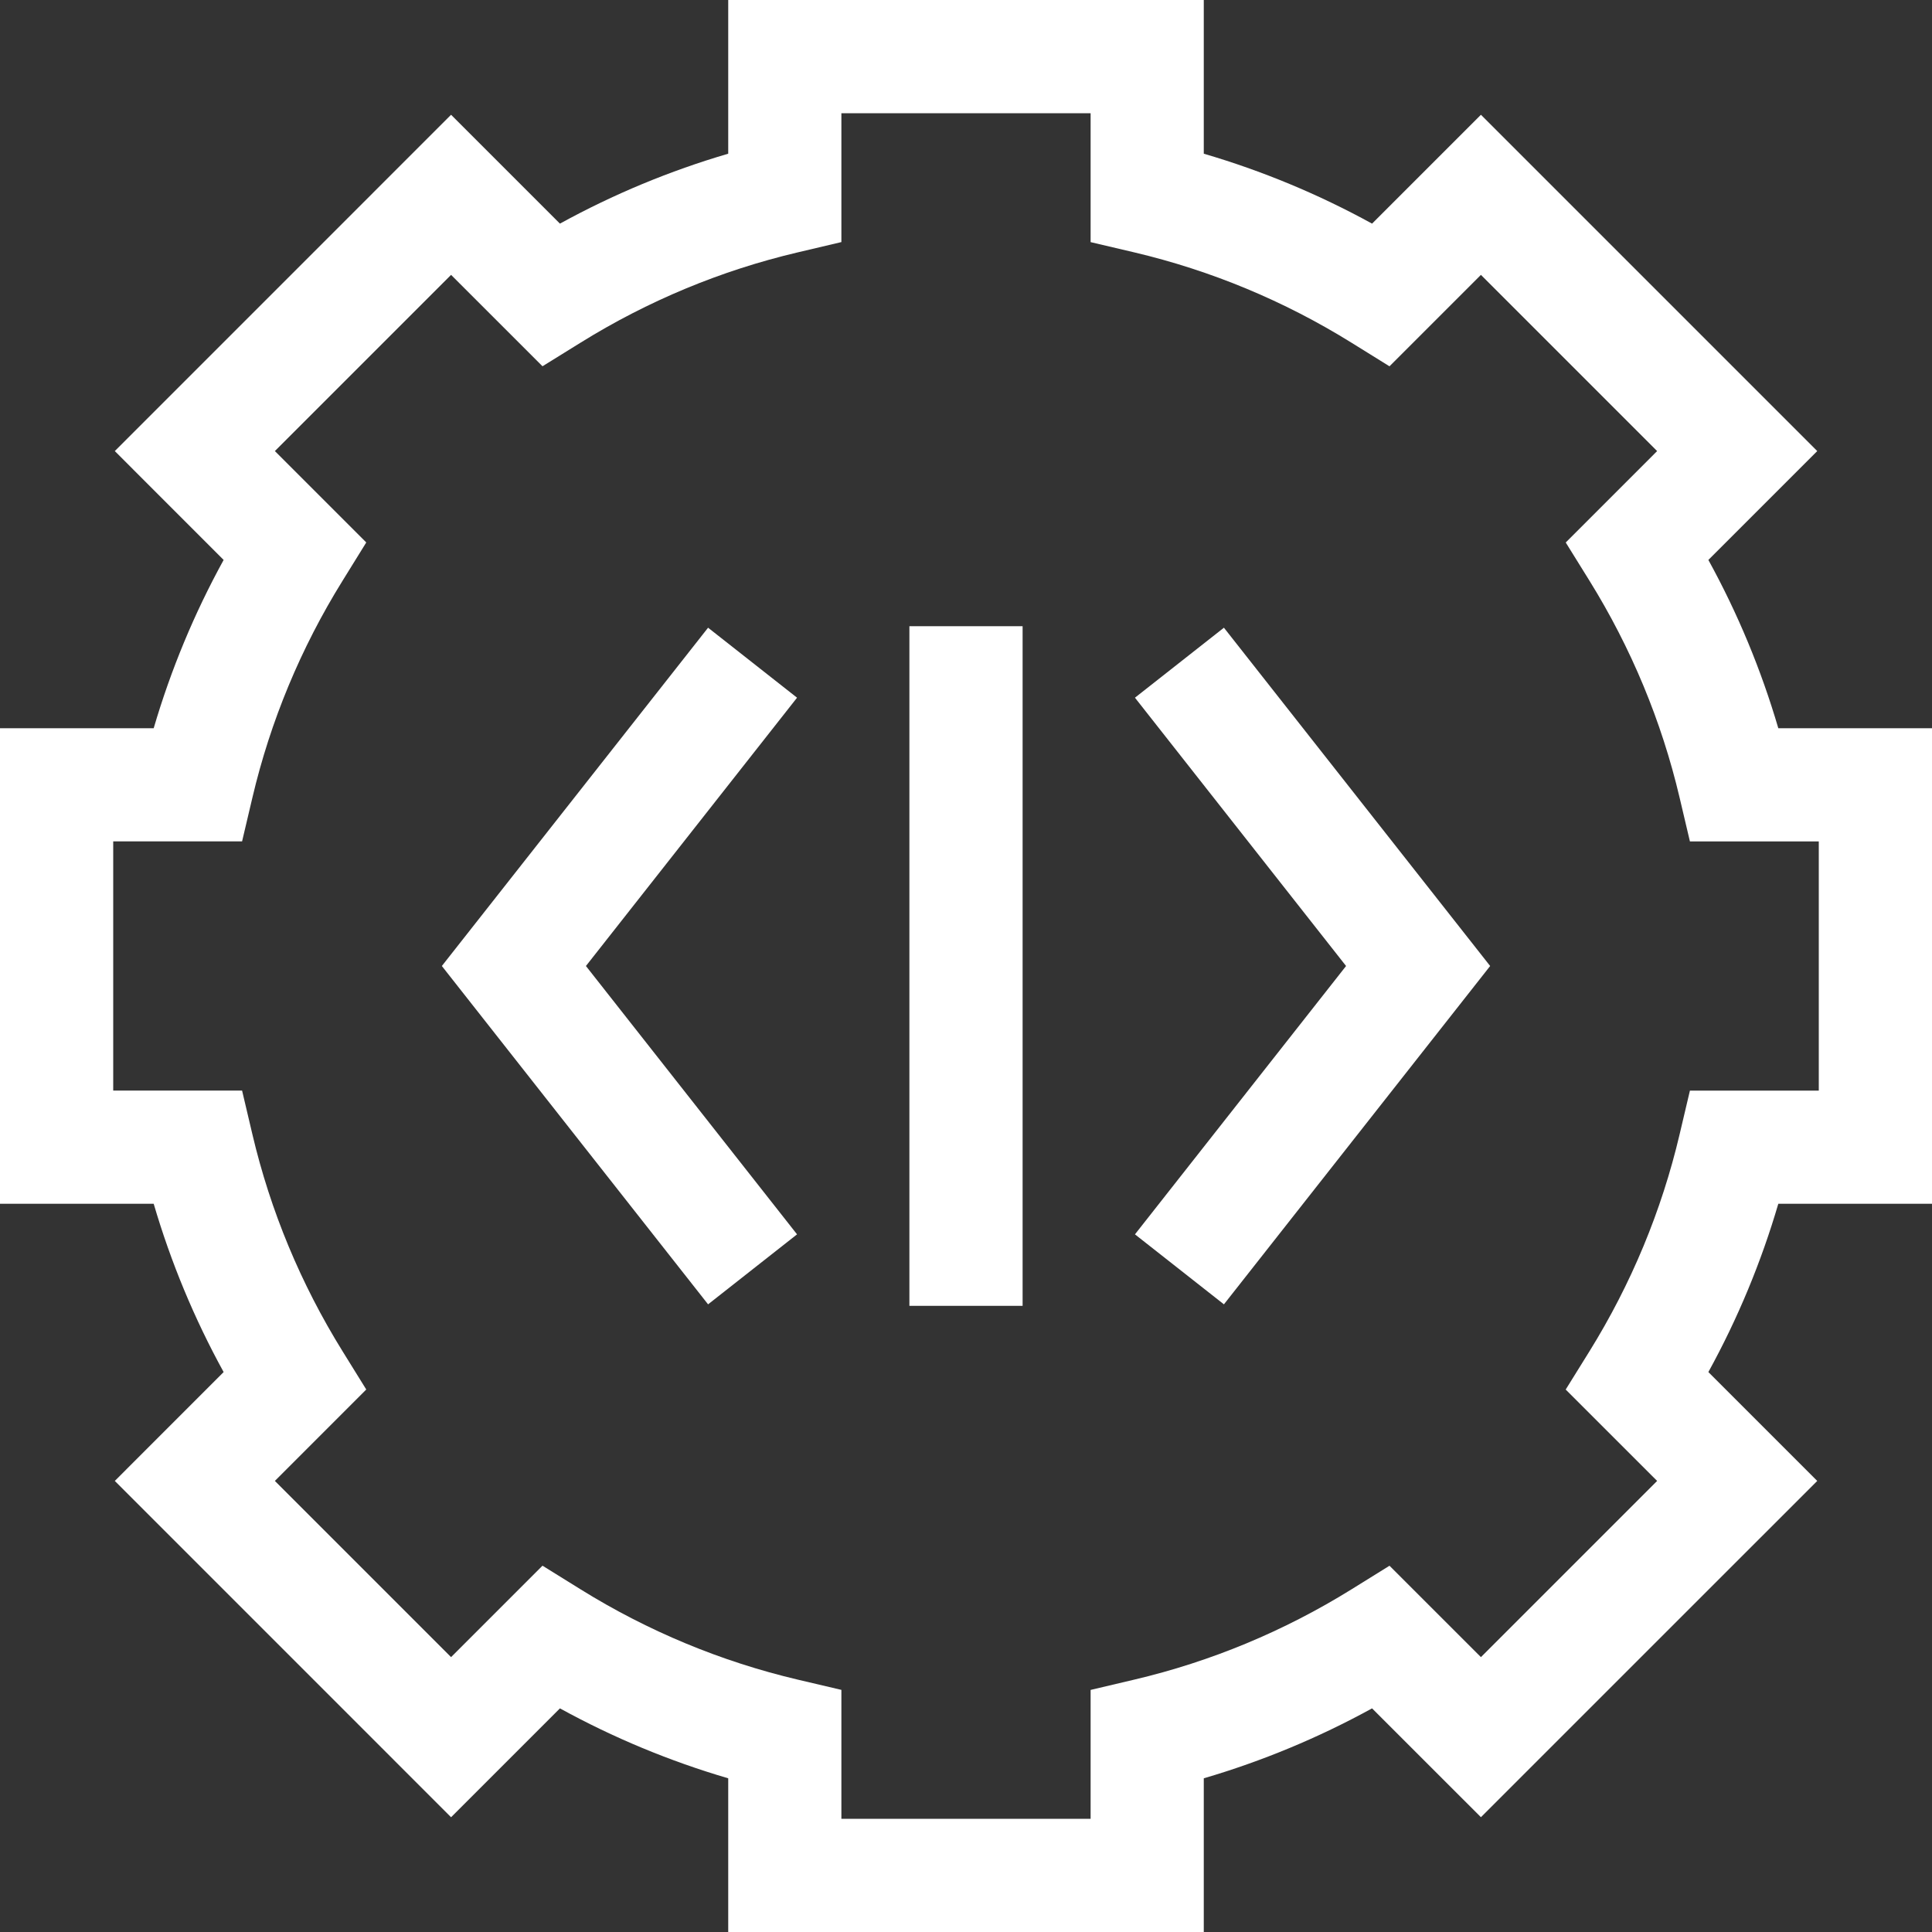 <svg width="40" height="40" viewBox="0 0 40 40" fill="none" xmlns="http://www.w3.org/2000/svg">
<rect x="0" y="0" width="40" height="40" fill="#333333" stroke="none"/>
<g clip-path="url(#clip0)">
<path d="M24.923 40H15.077V36.818C13.867 36.463 12.701 35.979 11.593 35.37L9.339 37.624L2.377 30.661L4.63 28.407C4.021 27.299 3.537 26.133 3.182 24.923H0V15.077H3.182C3.537 13.867 4.021 12.701 4.63 11.593L2.377 9.339L9.339 2.376L11.593 4.63C12.701 4.021 13.867 3.537 15.077 3.182V0H24.923V3.182C26.133 3.537 27.299 4.021 28.407 4.63L30.661 2.376L37.624 9.339L35.37 11.593C35.979 12.701 36.463 13.867 36.818 15.077H40V24.923H36.818C36.463 26.133 35.979 27.299 35.37 28.407L37.624 30.661L30.661 37.623L28.407 35.37C27.299 35.978 26.133 36.463 24.923 36.818V40ZM17.42 37.656H22.58V34.988L23.483 34.775C25.072 34.401 26.584 33.772 27.979 32.907L28.768 32.417L30.661 34.309L34.309 30.661L32.416 28.769L32.907 27.979C33.772 26.584 34.401 25.072 34.775 23.483L34.988 22.58H37.656V17.421H34.988L34.775 16.517C34.401 14.929 33.772 13.416 32.907 12.021L32.417 11.232L34.309 9.339L30.661 5.691L28.768 7.584L27.979 7.094C26.584 6.228 25.072 5.6 23.483 5.225L22.58 5.013V2.344H17.42V5.012L16.517 5.225C14.928 5.599 13.415 6.228 12.021 7.094L11.232 7.583L9.339 5.691L5.691 9.339L7.583 11.231L7.094 12.021C6.228 13.415 5.599 14.928 5.225 16.517L5.012 17.42H2.344V22.579H5.012L5.225 23.483C5.599 25.071 6.228 26.584 7.094 27.979L7.583 28.768L5.691 30.661L9.339 34.309L11.232 32.416L12.021 32.906C13.415 33.772 14.928 34.4 16.517 34.775L17.42 34.987V37.656Z" fill="white"/>
<path d="M14.66 27.005L9.148 20L14.66 12.996L16.502 14.445L12.131 20L16.502 25.556L14.66 27.005Z" fill="white"/>
<path d="M25.34 27.005L23.498 25.556L27.869 20L23.498 14.445L25.34 12.996L30.852 20L25.34 27.005Z" fill="white"/>
<path d="M18.828 12.965H21.172V27.036H18.828V12.965Z" fill="white"/>
</g>
<defs>
<clipPath id="clip0">
<rect width="40" height="40" fill="white"/>
</clipPath>
</defs>
</svg>
